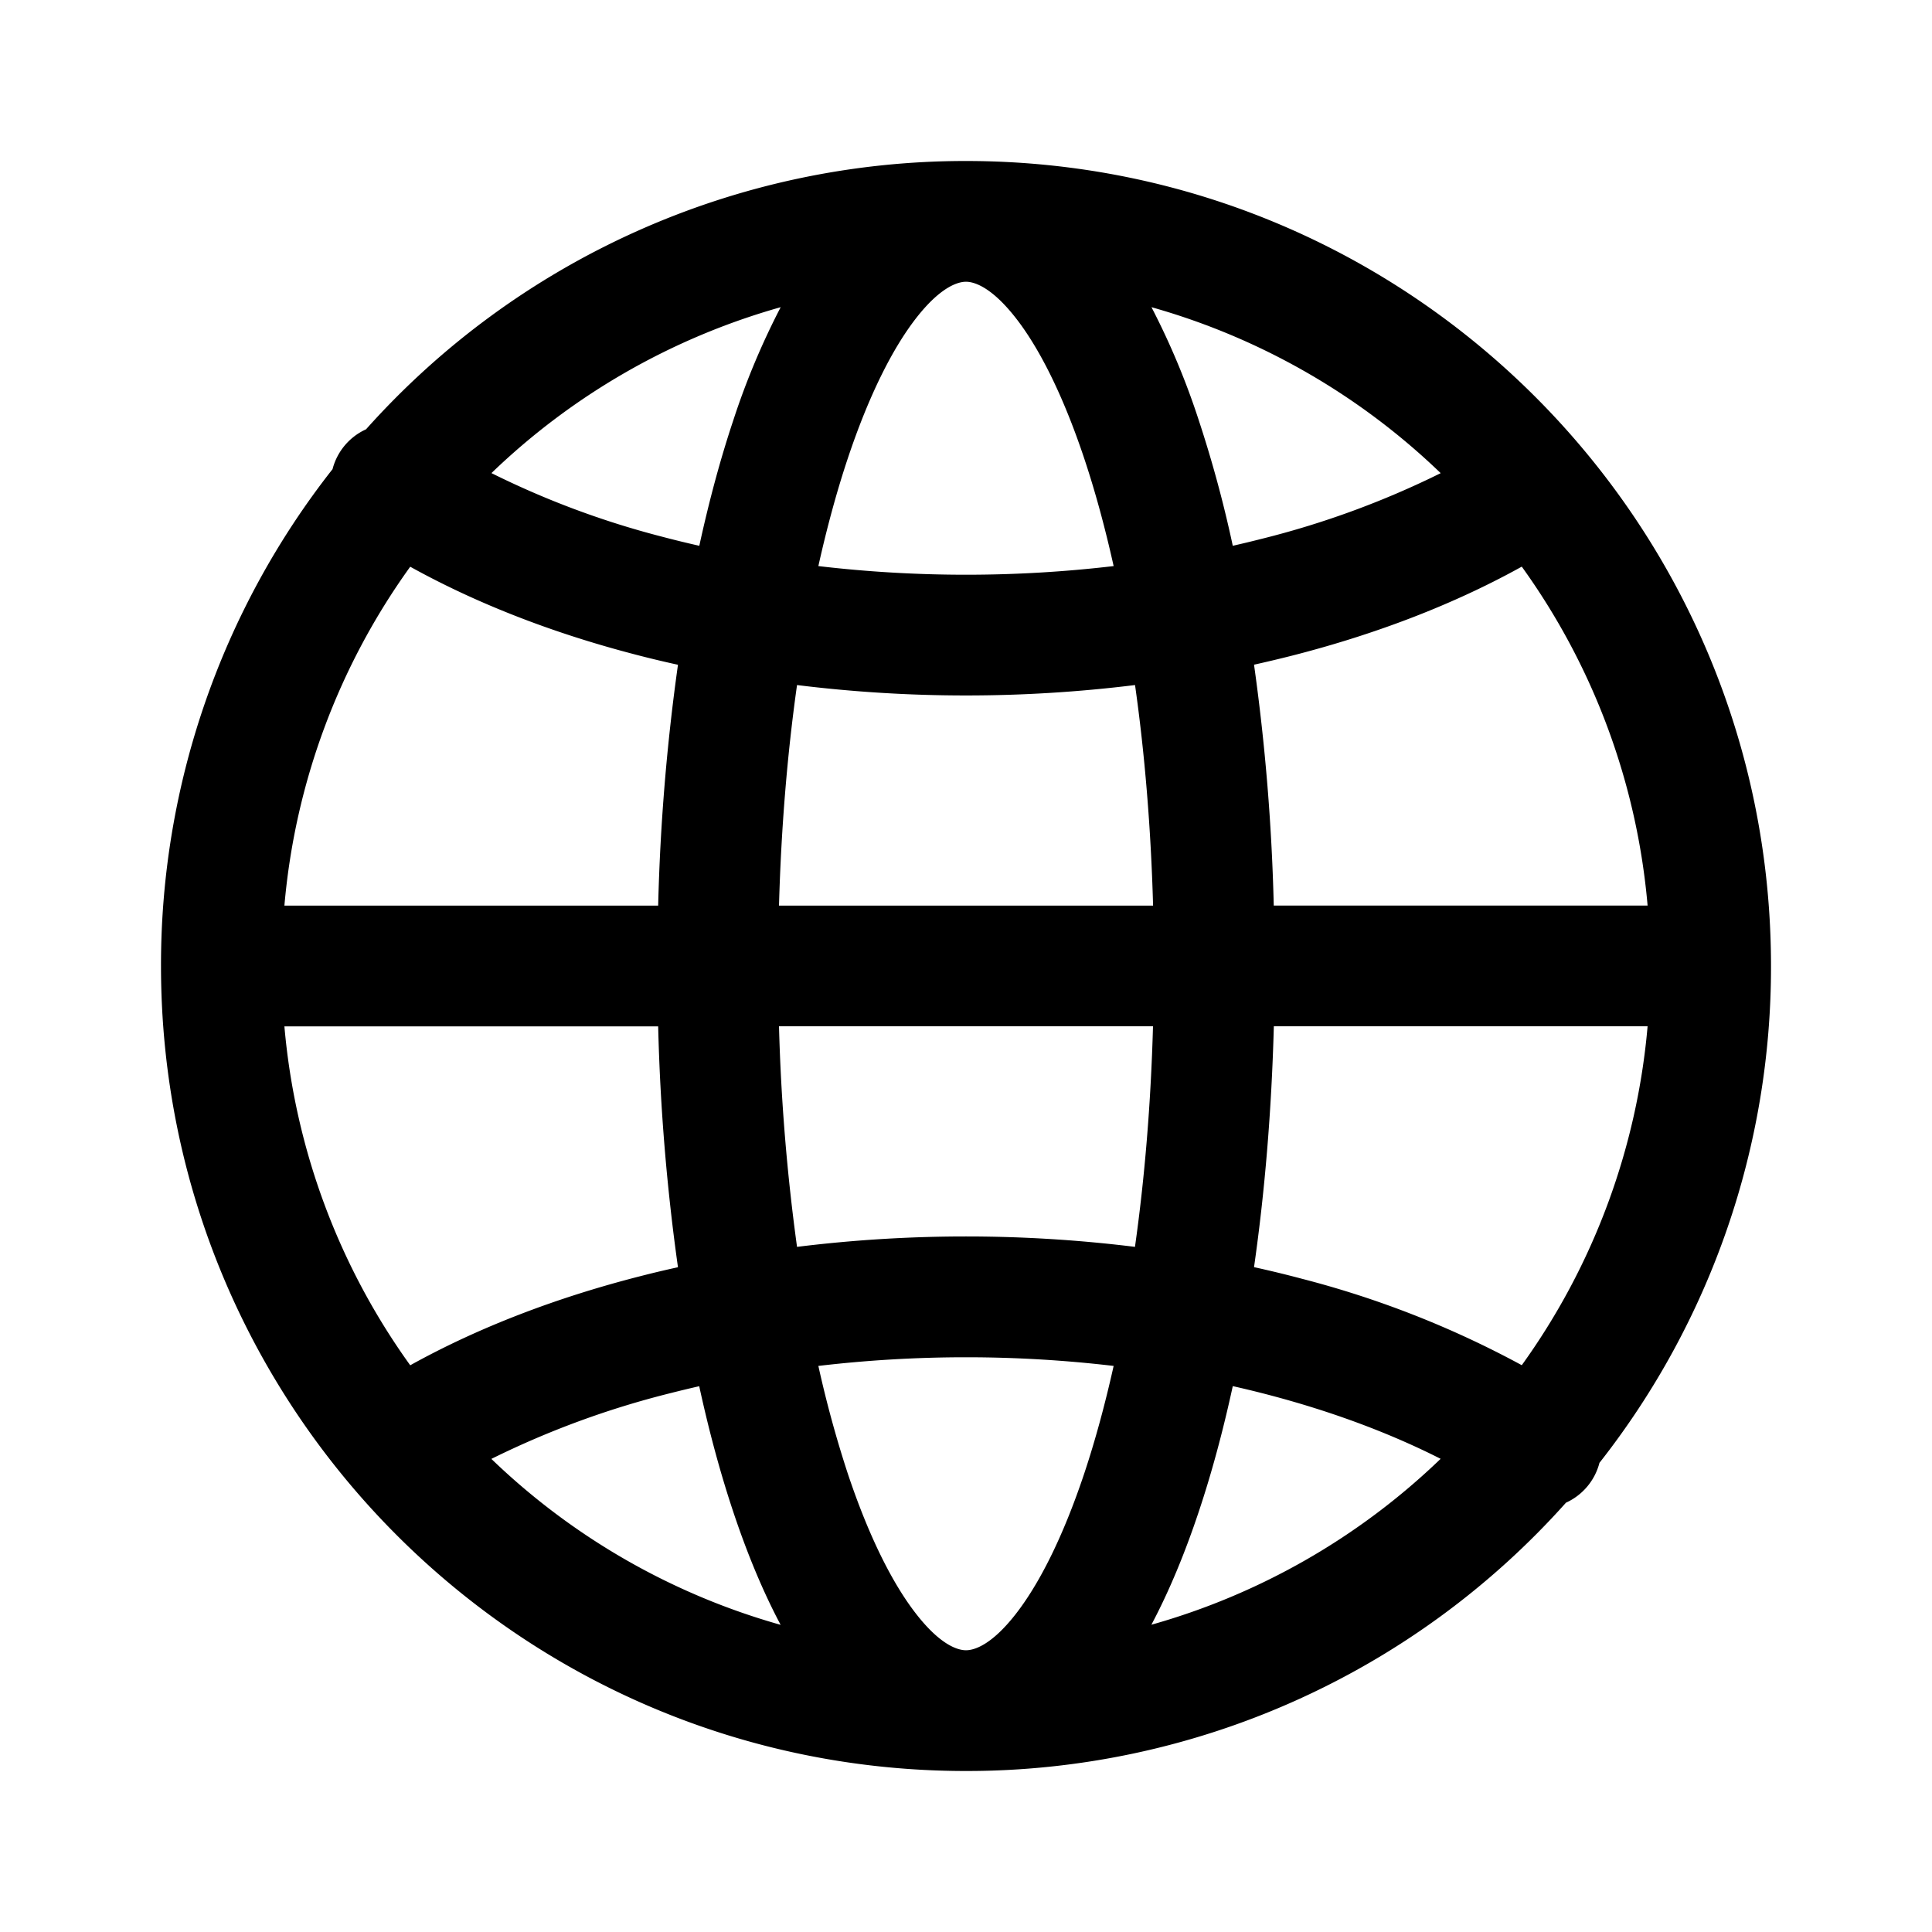 <svg xmlns="http://www.w3.org/2000/svg" width="24" height="24" fill="none" class="persona-icon" viewBox="0 0 24 24"><path fill="currentColor" fill-rule="evenodd" d="M4.131 5.828A9.96 9.96 0 0 0 2 12c0 5.523 4.477 10 10 10a9.98 9.98 0 0 0 7.453-3.333.75.75 0 0 0 .416-.495A9.96 9.96 0 0 0 22 12c0-5.523-4.477-10-10-10a9.98 9.98 0 0 0-7.453 3.333.75.75 0 0 0-.416.495m-.598 5.422a8.45 8.45 0 0 1 1.563-4.21c.806.447 1.73.809 2.732 1.074q.292.078.594.144a26 26 0 0 0-.246 2.992zm1.563 5.71a8.46 8.46 0 0 1-1.563-4.21h4.643a26 26 0 0 0 .246 2.992q-.234.051-.463.11c-1.052.268-2.022.641-2.863 1.108m4.6 3.224a8.5 8.5 0 0 1-3.592-2.061 11 11 0 0 1 2.225-.817q.177-.045.357-.086.183.841.422 1.558c.171.513.367.988.589 1.406M6.105 5.877a8.5 8.5 0 0 1 3.593-2.061 9.3 9.3 0 0 0-.589 1.406c-.159.476-.3.999-.422 1.558q-.24-.054-.474-.116a10.8 10.8 0 0 1-2.108-.787M14.1 8.511c.12.848.197 1.77.224 2.739H9.677c.027-.97.104-1.89.224-2.74a17.1 17.1 0 0 0 4.198 0m.224 4.239c-.027.97-.104 1.89-.224 2.74a17.1 17.1 0 0 0-4.198 0 25 25 0 0 1-.224-2.74zM12 3.5c.097 0 .31.059.611.441.295.374.593.962.858 1.755q.203.609.365 1.336a15.7 15.7 0 0 1-3.668 0q.162-.727.365-1.336c.265-.793.563-1.38.858-1.755.301-.382.514-.441.611-.441m1.834 13.468q-.162.726-.365 1.336c-.265.793-.563 1.38-.858 1.755-.301.383-.514.441-.611.441s-.31-.058-.611-.441c-.295-.374-.593-.962-.858-1.755a14 14 0 0 1-.365-1.336 15.7 15.7 0 0 1 3.668 0m4.062-11.09a11 11 0 0 1-2.225.816q-.177.045-.357.086a15 15 0 0 0-.422-1.558 9.3 9.3 0 0 0-.588-1.406 8.5 8.5 0 0 1 3.592 2.061m-3.593 14.306c.222-.418.418-.893.589-1.406q.239-.716.422-1.558.24.054.474.116c.782.207 1.49.474 2.108.787a8.5 8.5 0 0 1-3.593 2.061m1.52-8.934a26 26 0 0 0-.245-2.992q.234-.052.463-.11c1.052-.268 2.022-.641 2.863-1.108a8.45 8.45 0 0 1 1.563 4.21zm-.245 4.492c.134-.936.218-1.943.246-2.992h4.643a8.46 8.46 0 0 1-1.563 4.21 12 12 0 0 0-2.732-1.074q-.293-.078-.594-.144" clip-rule="evenodd"/></svg>